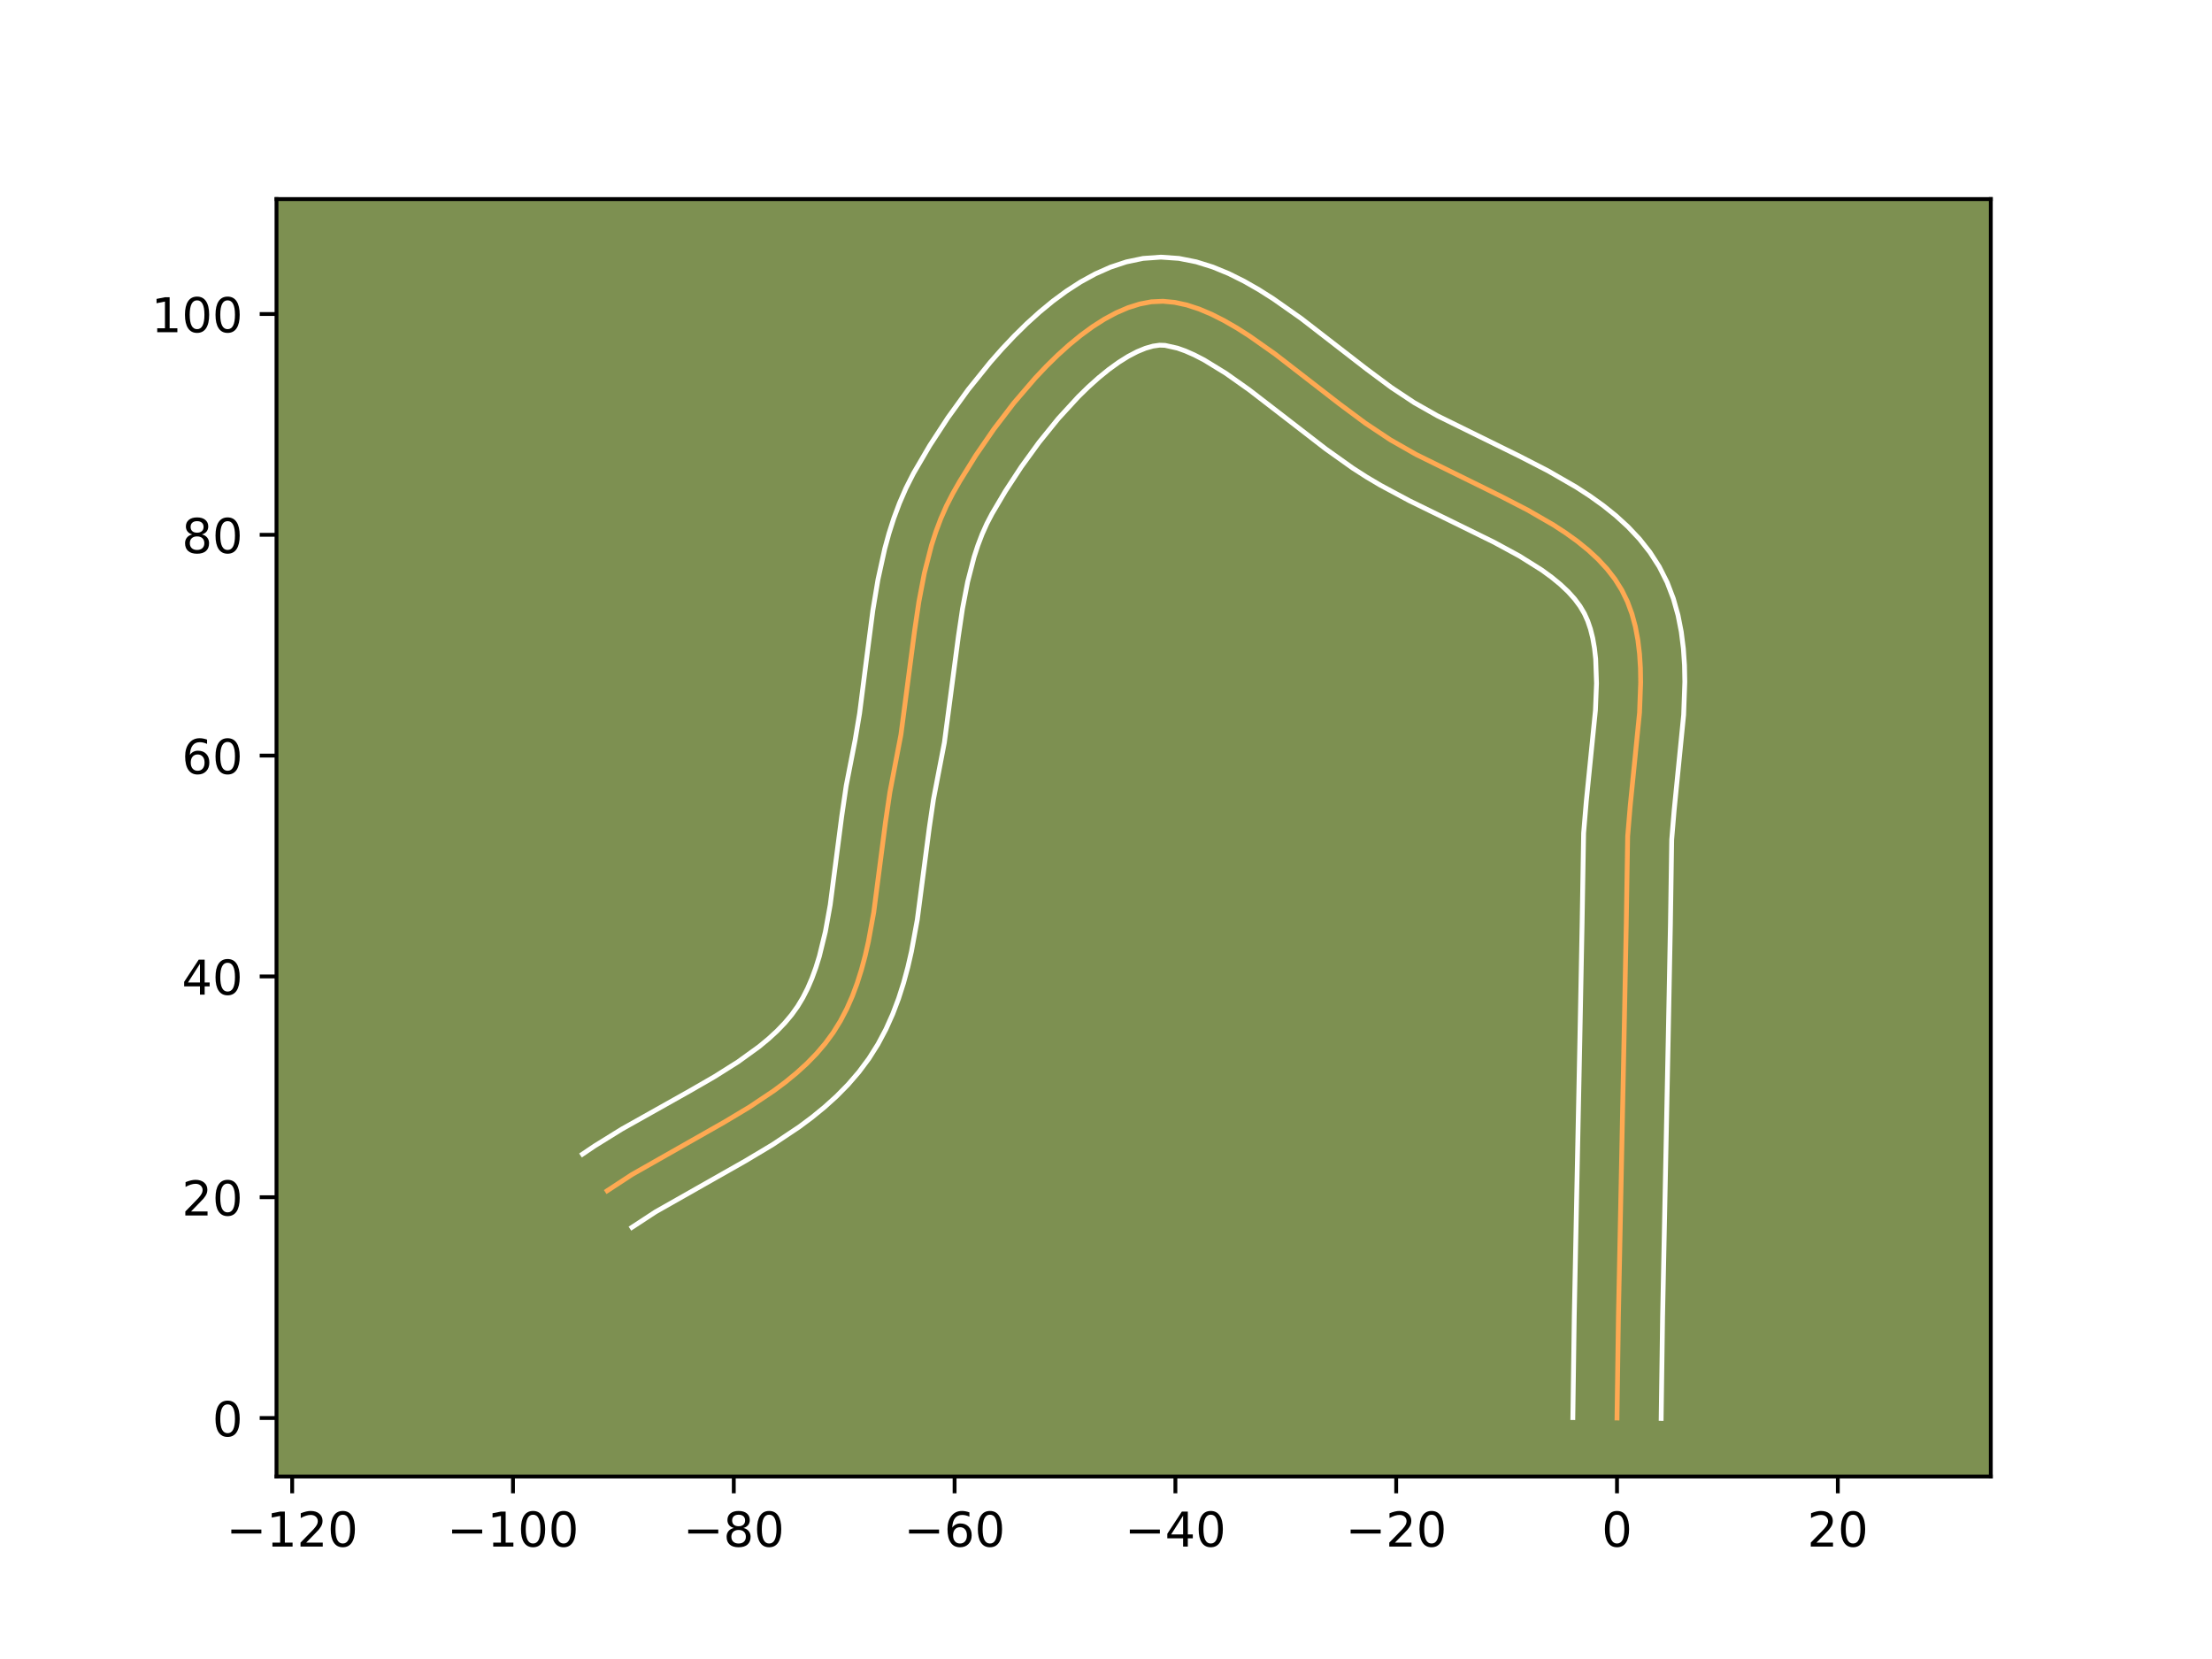<?xml version="1.0" encoding="utf-8" standalone="no"?>
<!DOCTYPE svg PUBLIC "-//W3C//DTD SVG 1.1//EN"
  "http://www.w3.org/Graphics/SVG/1.1/DTD/svg11.dtd">
<!-- Created with matplotlib (https://matplotlib.org/) -->
<svg height="345.6pt" version="1.1" viewBox="0 0 460.8 345.6" width="460.8pt" xmlns="http://www.w3.org/2000/svg" xmlns:xlink="http://www.w3.org/1999/xlink">
 <defs>
  <style type="text/css">*{stroke-linecap:butt;stroke-linejoin:round;}</style>
 </defs>
 <g id="figure_1">
  <g id="patch_1">
   <path d="M 0 345.6 
L 460.8 345.6 
L 460.8 0 
L 0 0 
z
" style="fill:#ffffff;"/>
  </g>
  <g id="axes_1">
   <g id="patch_2">
    <path d="M 57.6 307.584 
L 414.72 307.584 
L 414.72 41.472 
L 57.6 41.472 
z
" style="fill:#7d9051;"/>
   </g>
   <g id="matplotlib.axis_1">
    <g id="xtick_1">
     <g id="line2d_1">
      <defs>
       <path d="M 0 0 
L 0 3.5 
" id="m598ac1ff1b" style="stroke:#000000;stroke-width:0.8;"/>
      </defs>
      <g>
       <use style="stroke:#000000;stroke-width:0.8;" x="60.865" xlink:href="#m598ac1ff1b" y="307.584"/>
      </g>
     </g>
     <g id="text_1">
      <!-- −120 -->
      <g transform="translate(47.131 322.182)scale(0.1 -0.1)">
       <defs>
        <path d="M 10.594 35.5 
L 73.188 35.5 
L 73.188 27.203 
L 10.594 27.203 
z
" id="DejaVuSans-8722"/>
        <path d="M 12.406 8.297 
L 28.516 8.297 
L 28.516 63.922 
L 10.984 60.406 
L 10.984 69.391 
L 28.422 72.906 
L 38.281 72.906 
L 38.281 8.297 
L 54.391 8.297 
L 54.391 0 
L 12.406 0 
z
" id="DejaVuSans-49"/>
        <path d="M 19.188 8.297 
L 53.609 8.297 
L 53.609 0 
L 7.328 0 
L 7.328 8.297 
Q 12.938 14.109 22.625 23.891 
Q 32.328 33.688 34.812 36.531 
Q 39.547 41.844 41.422 45.531 
Q 43.312 49.219 43.312 52.781 
Q 43.312 58.594 39.234 62.25 
Q 35.156 65.922 28.609 65.922 
Q 23.969 65.922 18.812 64.312 
Q 13.672 62.703 7.812 59.422 
L 7.812 69.391 
Q 13.766 71.781 18.938 73 
Q 24.125 74.219 28.422 74.219 
Q 39.75 74.219 46.484 68.547 
Q 53.219 62.891 53.219 53.422 
Q 53.219 48.922 51.531 44.891 
Q 49.859 40.875 45.406 35.406 
Q 44.188 33.984 37.641 27.219 
Q 31.109 20.453 19.188 8.297 
z
" id="DejaVuSans-50"/>
        <path d="M 31.781 66.406 
Q 24.172 66.406 20.328 58.906 
Q 16.5 51.422 16.5 36.375 
Q 16.5 21.391 20.328 13.891 
Q 24.172 6.391 31.781 6.391 
Q 39.453 6.391 43.281 13.891 
Q 47.125 21.391 47.125 36.375 
Q 47.125 51.422 43.281 58.906 
Q 39.453 66.406 31.781 66.406 
z
M 31.781 74.219 
Q 44.047 74.219 50.516 64.516 
Q 56.984 54.828 56.984 36.375 
Q 56.984 17.969 50.516 8.266 
Q 44.047 -1.422 31.781 -1.422 
Q 19.531 -1.422 13.062 8.266 
Q 6.594 17.969 6.594 36.375 
Q 6.594 54.828 13.062 64.516 
Q 19.531 74.219 31.781 74.219 
z
" id="DejaVuSans-48"/>
       </defs>
       <use xlink:href="#DejaVuSans-8722"/>
       <use x="83.789" xlink:href="#DejaVuSans-49"/>
       <use x="147.412" xlink:href="#DejaVuSans-50"/>
       <use x="211.035" xlink:href="#DejaVuSans-48"/>
      </g>
     </g>
    </g>
    <g id="xtick_2">
     <g id="line2d_2">
      <g>
       <use style="stroke:#000000;stroke-width:0.8;" x="106.863" xlink:href="#m598ac1ff1b" y="307.584"/>
      </g>
     </g>
     <g id="text_2">
      <!-- −100 -->
      <g transform="translate(93.129 322.182)scale(0.1 -0.1)">
       <use xlink:href="#DejaVuSans-8722"/>
       <use x="83.789" xlink:href="#DejaVuSans-49"/>
       <use x="147.412" xlink:href="#DejaVuSans-48"/>
       <use x="211.035" xlink:href="#DejaVuSans-48"/>
      </g>
     </g>
    </g>
    <g id="xtick_3">
     <g id="line2d_3">
      <g>
       <use style="stroke:#000000;stroke-width:0.8;" x="152.86" xlink:href="#m598ac1ff1b" y="307.584"/>
      </g>
     </g>
     <g id="text_3">
      <!-- −80 -->
      <g transform="translate(142.308 322.182)scale(0.1 -0.1)">
       <defs>
        <path d="M 31.781 34.625 
Q 24.75 34.625 20.719 30.859 
Q 16.703 27.094 16.703 20.516 
Q 16.703 13.922 20.719 10.156 
Q 24.75 6.391 31.781 6.391 
Q 38.812 6.391 42.859 10.172 
Q 46.922 13.969 46.922 20.516 
Q 46.922 27.094 42.891 30.859 
Q 38.875 34.625 31.781 34.625 
z
M 21.922 38.812 
Q 15.578 40.375 12.031 44.719 
Q 8.5 49.078 8.5 55.328 
Q 8.5 64.062 14.719 69.141 
Q 20.953 74.219 31.781 74.219 
Q 42.672 74.219 48.875 69.141 
Q 55.078 64.062 55.078 55.328 
Q 55.078 49.078 51.531 44.719 
Q 48 40.375 41.703 38.812 
Q 48.828 37.156 52.797 32.312 
Q 56.781 27.484 56.781 20.516 
Q 56.781 9.906 50.312 4.234 
Q 43.844 -1.422 31.781 -1.422 
Q 19.734 -1.422 13.25 4.234 
Q 6.781 9.906 6.781 20.516 
Q 6.781 27.484 10.781 32.312 
Q 14.797 37.156 21.922 38.812 
z
M 18.312 54.391 
Q 18.312 48.734 21.844 45.562 
Q 25.391 42.391 31.781 42.391 
Q 38.141 42.391 41.719 45.562 
Q 45.312 48.734 45.312 54.391 
Q 45.312 60.062 41.719 63.234 
Q 38.141 66.406 31.781 66.406 
Q 25.391 66.406 21.844 63.234 
Q 18.312 60.062 18.312 54.391 
z
" id="DejaVuSans-56"/>
       </defs>
       <use xlink:href="#DejaVuSans-8722"/>
       <use x="83.789" xlink:href="#DejaVuSans-56"/>
       <use x="147.412" xlink:href="#DejaVuSans-48"/>
      </g>
     </g>
    </g>
    <g id="xtick_4">
     <g id="line2d_4">
      <g>
       <use style="stroke:#000000;stroke-width:0.8;" x="198.858" xlink:href="#m598ac1ff1b" y="307.584"/>
      </g>
     </g>
     <g id="text_4">
      <!-- −60 -->
      <g transform="translate(188.306 322.182)scale(0.1 -0.1)">
       <defs>
        <path d="M 33.016 40.375 
Q 26.375 40.375 22.484 35.828 
Q 18.609 31.297 18.609 23.391 
Q 18.609 15.531 22.484 10.953 
Q 26.375 6.391 33.016 6.391 
Q 39.656 6.391 43.531 10.953 
Q 47.406 15.531 47.406 23.391 
Q 47.406 31.297 43.531 35.828 
Q 39.656 40.375 33.016 40.375 
z
M 52.594 71.297 
L 52.594 62.312 
Q 48.875 64.062 45.094 64.984 
Q 41.312 65.922 37.594 65.922 
Q 27.828 65.922 22.672 59.328 
Q 17.531 52.734 16.797 39.406 
Q 19.672 43.656 24.016 45.922 
Q 28.375 48.188 33.594 48.188 
Q 44.578 48.188 50.953 41.516 
Q 57.328 34.859 57.328 23.391 
Q 57.328 12.156 50.688 5.359 
Q 44.047 -1.422 33.016 -1.422 
Q 20.359 -1.422 13.672 8.266 
Q 6.984 17.969 6.984 36.375 
Q 6.984 53.656 15.188 63.938 
Q 23.391 74.219 37.203 74.219 
Q 40.922 74.219 44.703 73.484 
Q 48.484 72.75 52.594 71.297 
z
" id="DejaVuSans-54"/>
       </defs>
       <use xlink:href="#DejaVuSans-8722"/>
       <use x="83.789" xlink:href="#DejaVuSans-54"/>
       <use x="147.412" xlink:href="#DejaVuSans-48"/>
      </g>
     </g>
    </g>
    <g id="xtick_5">
     <g id="line2d_5">
      <g>
       <use style="stroke:#000000;stroke-width:0.8;" x="244.856" xlink:href="#m598ac1ff1b" y="307.584"/>
      </g>
     </g>
     <g id="text_5">
      <!-- −40 -->
      <g transform="translate(234.304 322.182)scale(0.1 -0.1)">
       <defs>
        <path d="M 37.797 64.312 
L 12.891 25.391 
L 37.797 25.391 
z
M 35.203 72.906 
L 47.609 72.906 
L 47.609 25.391 
L 58.016 25.391 
L 58.016 17.188 
L 47.609 17.188 
L 47.609 0 
L 37.797 0 
L 37.797 17.188 
L 4.891 17.188 
L 4.891 26.703 
z
" id="DejaVuSans-52"/>
       </defs>
       <use xlink:href="#DejaVuSans-8722"/>
       <use x="83.789" xlink:href="#DejaVuSans-52"/>
       <use x="147.412" xlink:href="#DejaVuSans-48"/>
      </g>
     </g>
    </g>
    <g id="xtick_6">
     <g id="line2d_6">
      <g>
       <use style="stroke:#000000;stroke-width:0.8;" x="290.854" xlink:href="#m598ac1ff1b" y="307.584"/>
      </g>
     </g>
     <g id="text_6">
      <!-- −20 -->
      <g transform="translate(280.301 322.182)scale(0.1 -0.1)">
       <use xlink:href="#DejaVuSans-8722"/>
       <use x="83.789" xlink:href="#DejaVuSans-50"/>
       <use x="147.412" xlink:href="#DejaVuSans-48"/>
      </g>
     </g>
    </g>
    <g id="xtick_7">
     <g id="line2d_7">
      <g>
       <use style="stroke:#000000;stroke-width:0.8;" x="336.852" xlink:href="#m598ac1ff1b" y="307.584"/>
      </g>
     </g>
     <g id="text_7">
      <!-- 0 -->
      <g transform="translate(333.67 322.182)scale(0.1 -0.1)">
       <use xlink:href="#DejaVuSans-48"/>
      </g>
     </g>
    </g>
    <g id="xtick_8">
     <g id="line2d_8">
      <g>
       <use style="stroke:#000000;stroke-width:0.8;" x="382.849" xlink:href="#m598ac1ff1b" y="307.584"/>
      </g>
     </g>
     <g id="text_8">
      <!-- 20 -->
      <g transform="translate(376.487 322.182)scale(0.1 -0.1)">
       <use xlink:href="#DejaVuSans-50"/>
       <use x="63.623" xlink:href="#DejaVuSans-48"/>
      </g>
     </g>
    </g>
   </g>
   <g id="matplotlib.axis_2">
    <g id="ytick_1">
     <g id="line2d_9">
      <defs>
       <path d="M 0 0 
L -3.5 0 
" id="mb8a17b783b" style="stroke:#000000;stroke-width:0.8;"/>
      </defs>
      <g>
       <use style="stroke:#000000;stroke-width:0.8;" x="57.6" xlink:href="#mb8a17b783b" y="295.399"/>
      </g>
     </g>
     <g id="text_9">
      <!-- 0 -->
      <g transform="translate(44.237 299.199)scale(0.1 -0.1)">
       <use xlink:href="#DejaVuSans-48"/>
      </g>
     </g>
    </g>
    <g id="ytick_2">
     <g id="line2d_10">
      <g>
       <use style="stroke:#000000;stroke-width:0.8;" x="57.6" xlink:href="#mb8a17b783b" y="249.402"/>
      </g>
     </g>
     <g id="text_10">
      <!-- 20 -->
      <g transform="translate(37.875 253.201)scale(0.1 -0.1)">
       <use xlink:href="#DejaVuSans-50"/>
       <use x="63.623" xlink:href="#DejaVuSans-48"/>
      </g>
     </g>
    </g>
    <g id="ytick_3">
     <g id="line2d_11">
      <g>
       <use style="stroke:#000000;stroke-width:0.8;" x="57.6" xlink:href="#mb8a17b783b" y="203.404"/>
      </g>
     </g>
     <g id="text_11">
      <!-- 40 -->
      <g transform="translate(37.875 207.203)scale(0.1 -0.1)">
       <use xlink:href="#DejaVuSans-52"/>
       <use x="63.623" xlink:href="#DejaVuSans-48"/>
      </g>
     </g>
    </g>
    <g id="ytick_4">
     <g id="line2d_12">
      <g>
       <use style="stroke:#000000;stroke-width:0.8;" x="57.6" xlink:href="#mb8a17b783b" y="157.406"/>
      </g>
     </g>
     <g id="text_12">
      <!-- 60 -->
      <g transform="translate(37.875 161.205)scale(0.1 -0.1)">
       <use xlink:href="#DejaVuSans-54"/>
       <use x="63.623" xlink:href="#DejaVuSans-48"/>
      </g>
     </g>
    </g>
    <g id="ytick_5">
     <g id="line2d_13">
      <g>
       <use style="stroke:#000000;stroke-width:0.8;" x="57.6" xlink:href="#mb8a17b783b" y="111.408"/>
      </g>
     </g>
     <g id="text_13">
      <!-- 80 -->
      <g transform="translate(37.875 115.208)scale(0.1 -0.1)">
       <use xlink:href="#DejaVuSans-56"/>
       <use x="63.623" xlink:href="#DejaVuSans-48"/>
      </g>
     </g>
    </g>
    <g id="ytick_6">
     <g id="line2d_14">
      <g>
       <use style="stroke:#000000;stroke-width:0.8;" x="57.6" xlink:href="#mb8a17b783b" y="65.411"/>
      </g>
     </g>
     <g id="text_14">
      <!-- 100 -->
      <g transform="translate(31.512 69.21)scale(0.1 -0.1)">
       <use xlink:href="#DejaVuSans-49"/>
       <use x="63.623" xlink:href="#DejaVuSans-48"/>
       <use x="127.246" xlink:href="#DejaVuSans-48"/>
      </g>
     </g>
    </g>
   </g>
   <g id="line2d_15">
    <path clip-path="url(#p737e87cd9f)" d="M 336.852 295.399 
L 337.148 274.219 
L 338.311 216.731 
L 338.779 192.525 
L 339.072 174.241 
L 339.605 167.862 
L 341.547 148.448 
L 341.78 142.191 
L 341.731 139.154 
L 341.544 136.193 
L 341.199 133.32 
L 340.678 130.546 
L 339.96 127.883 
L 339.026 125.342 
L 337.855 122.934 
L 336.434 120.664 
L 334.776 118.522 
L 332.901 116.497 
L 330.829 114.579 
L 328.579 112.758 
L 326.171 111.023 
L 323.626 109.364 
L 318.204 106.232 
L 312.472 103.28 
L 295.01 94.677 
L 289.634 91.619 
L 284.417 88.144 
L 279.106 84.196 
L 265.652 73.777 
L 260.291 69.996 
L 257.633 68.305 
L 254.994 66.784 
L 252.381 65.463 
L 249.797 64.371 
L 247.246 63.537 
L 244.734 62.99 
L 242.263 62.758 
L 239.84 62.87 
L 237.425 63.329 
L 234.985 64.1 
L 232.528 65.16 
L 230.065 66.487 
L 227.603 68.058 
L 225.152 69.85 
L 222.722 71.839 
L 220.321 74.004 
L 217.959 76.321 
L 215.644 78.767 
L 211.195 83.954 
L 207.048 89.383 
L 203.275 94.871 
L 199.951 100.234 
L 198.48 102.811 
L 197.157 105.387 
L 195.987 108.046 
L 194.956 110.781 
L 194.051 113.586 
L 192.565 119.374 
L 191.422 125.352 
L 190.516 131.463 
L 187.679 153.06 
L 186.525 159.052 
L 185.375 165.073 
L 184.464 171.264 
L 182.017 190.063 
L 180.909 196.138 
L 180.235 199.095 
L 179.461 201.984 
L 178.573 204.797 
L 177.557 207.522 
L 176.397 210.15 
L 175.08 212.671 
L 173.591 215.076 
L 171.919 217.356 
L 170.073 219.518 
L 168.067 221.573 
L 165.917 223.53 
L 163.638 225.401 
L 161.243 227.193 
L 156.171 230.588 
L 150.82 233.794 
L 131.62 244.697 
L 126.492 248.055 
L 126.492 248.055 
" style="fill:none;stroke:#fea952;stroke-linecap:square;"/>
   </g>
   <g id="line2d_16">
    <path clip-path="url(#p737e87cd9f)" d="M 327.652 295.311 
L 327.95 274.049 
L 329.114 216.519 
L 329.58 192.424 
L 329.897 173.557 
L 330.455 166.907 
L 332.36 147.966 
L 332.582 142.341 
L 332.409 137.287 
L 332.158 135.019 
L 331.796 132.94 
L 331.326 131.058 
L 330.752 129.365 
L 330.057 127.815 
L 329.159 126.295 
L 328.027 124.773 
L 326.653 123.249 
L 325.04 121.73 
L 323.2 120.221 
L 321.147 118.729 
L 316.485 115.806 
L 311.227 112.954 
L 302.604 108.717 
L 293.586 104.306 
L 287.602 101.099 
L 284.668 99.363 
L 281.811 97.525 
L 276.216 93.548 
L 268.062 87.247 
L 260.254 81.226 
L 255.353 77.758 
L 250.845 74.994 
L 248.8 73.937 
L 246.937 73.115 
L 245.288 72.526 
L 242.69 71.947 
L 241.556 71.908 
L 240.196 72.101 
L 238.631 72.546 
L 236.891 73.259 
L 235.013 74.242 
L 233.032 75.485 
L 230.98 76.968 
L 228.882 78.672 
L 226.762 80.572 
L 224.641 82.644 
L 220.46 87.2 
L 216.463 92.137 
L 212.754 97.251 
L 209.429 102.332 
L 206.663 107.013 
L 205.578 109.092 
L 204.596 111.29 
L 203.711 113.607 
L 202.918 116.038 
L 201.577 121.219 
L 200.511 126.774 
L 199.64 132.637 
L 196.735 154.682 
L 195.537 160.903 
L 194.465 166.483 
L 193.59 172.431 
L 191.087 191.6 
L 189.878 198.184 
L 189.121 201.474 
L 188.234 204.754 
L 187.193 208.011 
L 185.974 211.235 
L 184.551 214.41 
L 182.901 217.515 
L 181.01 220.516 
L 178.916 223.329 
L 176.657 225.944 
L 174.261 228.376 
L 171.752 230.643 
L 169.152 232.764 
L 166.478 234.758 
L 160.975 238.433 
L 155.363 241.793 
L 136.548 252.465 
L 131.643 255.677 
L 131.643 255.677 
" style="fill:none;stroke:#ffffff;stroke-linecap:square;"/>
   </g>
   <g id="line2d_17">
    <path clip-path="url(#p737e87cd9f)" d="M 346.051 295.488 
L 346.346 274.388 
L 347.508 216.943 
L 347.978 192.627 
L 348.246 174.926 
L 348.755 168.816 
L 350.734 148.931 
L 350.979 142.04 
L 350.912 138.574 
L 350.678 135.098 
L 350.241 131.621 
L 349.561 128.151 
L 348.594 124.708 
L 347.299 121.319 
L 345.653 118.053 
L 343.709 115.034 
L 341.526 112.271 
L 339.149 109.745 
L 336.617 107.429 
L 333.958 105.295 
L 331.196 103.317 
L 328.351 101.47 
L 322.489 98.091 
L 316.514 95.016 
L 299.441 86.615 
L 294.6 83.875 
L 289.837 80.711 
L 284.746 76.928 
L 271.051 66.328 
L 265.23 62.235 
L 262.227 60.334 
L 259.144 58.573 
L 255.962 56.989 
L 252.657 55.627 
L 249.205 54.548 
L 245.593 53.83 
L 241.836 53.568 
L 238.124 53.832 
L 234.654 54.556 
L 231.339 55.653 
L 228.166 57.061 
L 225.116 58.732 
L 222.173 60.632 
L 219.325 62.731 
L 216.562 65.007 
L 213.879 67.436 
L 211.276 69.998 
L 208.753 72.671 
L 206.313 75.437 
L 201.696 81.163 
L 197.467 87.012 
L 193.676 92.827 
L 190.296 98.609 
L 188.737 101.681 
L 187.379 104.801 
L 186.201 107.955 
L 185.184 111.134 
L 184.307 114.327 
L 182.899 120.732 
L 181.835 127.119 
L 180.607 136.555 
L 179.072 148.582 
L 178.129 154.218 
L 176.284 163.662 
L 175.339 170.096 
L 172.947 188.525 
L 171.94 194.092 
L 170.688 199.215 
L 169.953 201.582 
L 169.14 203.809 
L 168.243 205.891 
L 167.259 207.828 
L 166.173 209.635 
L 164.923 211.382 
L 163.49 213.092 
L 161.874 214.77 
L 160.082 216.418 
L 158.123 218.037 
L 153.752 221.195 
L 148.87 224.273 
L 143.602 227.313 
L 129.539 235.21 
L 123.865 238.727 
L 121.341 240.432 
L 121.341 240.432 
" style="fill:none;stroke:#ffffff;stroke-linecap:square;"/>
   </g>
   <g id="patch_3">
    <path d="M 57.6 307.584 
L 57.6 41.472 
" style="fill:none;stroke:#000000;stroke-linecap:square;stroke-linejoin:miter;stroke-width:0.8;"/>
   </g>
   <g id="patch_4">
    <path d="M 414.72 307.584 
L 414.72 41.472 
" style="fill:none;stroke:#000000;stroke-linecap:square;stroke-linejoin:miter;stroke-width:0.8;"/>
   </g>
   <g id="patch_5">
    <path d="M 57.6 307.584 
L 414.72 307.584 
" style="fill:none;stroke:#000000;stroke-linecap:square;stroke-linejoin:miter;stroke-width:0.8;"/>
   </g>
   <g id="patch_6">
    <path d="M 57.6 41.472 
L 414.72 41.472 
" style="fill:none;stroke:#000000;stroke-linecap:square;stroke-linejoin:miter;stroke-width:0.8;"/>
   </g>
  </g>
 </g>
 <defs>
  <clipPath id="p737e87cd9f">
   <rect height="266.112" width="357.12" x="57.6" y="41.472"/>
  </clipPath>
 </defs>
</svg>

